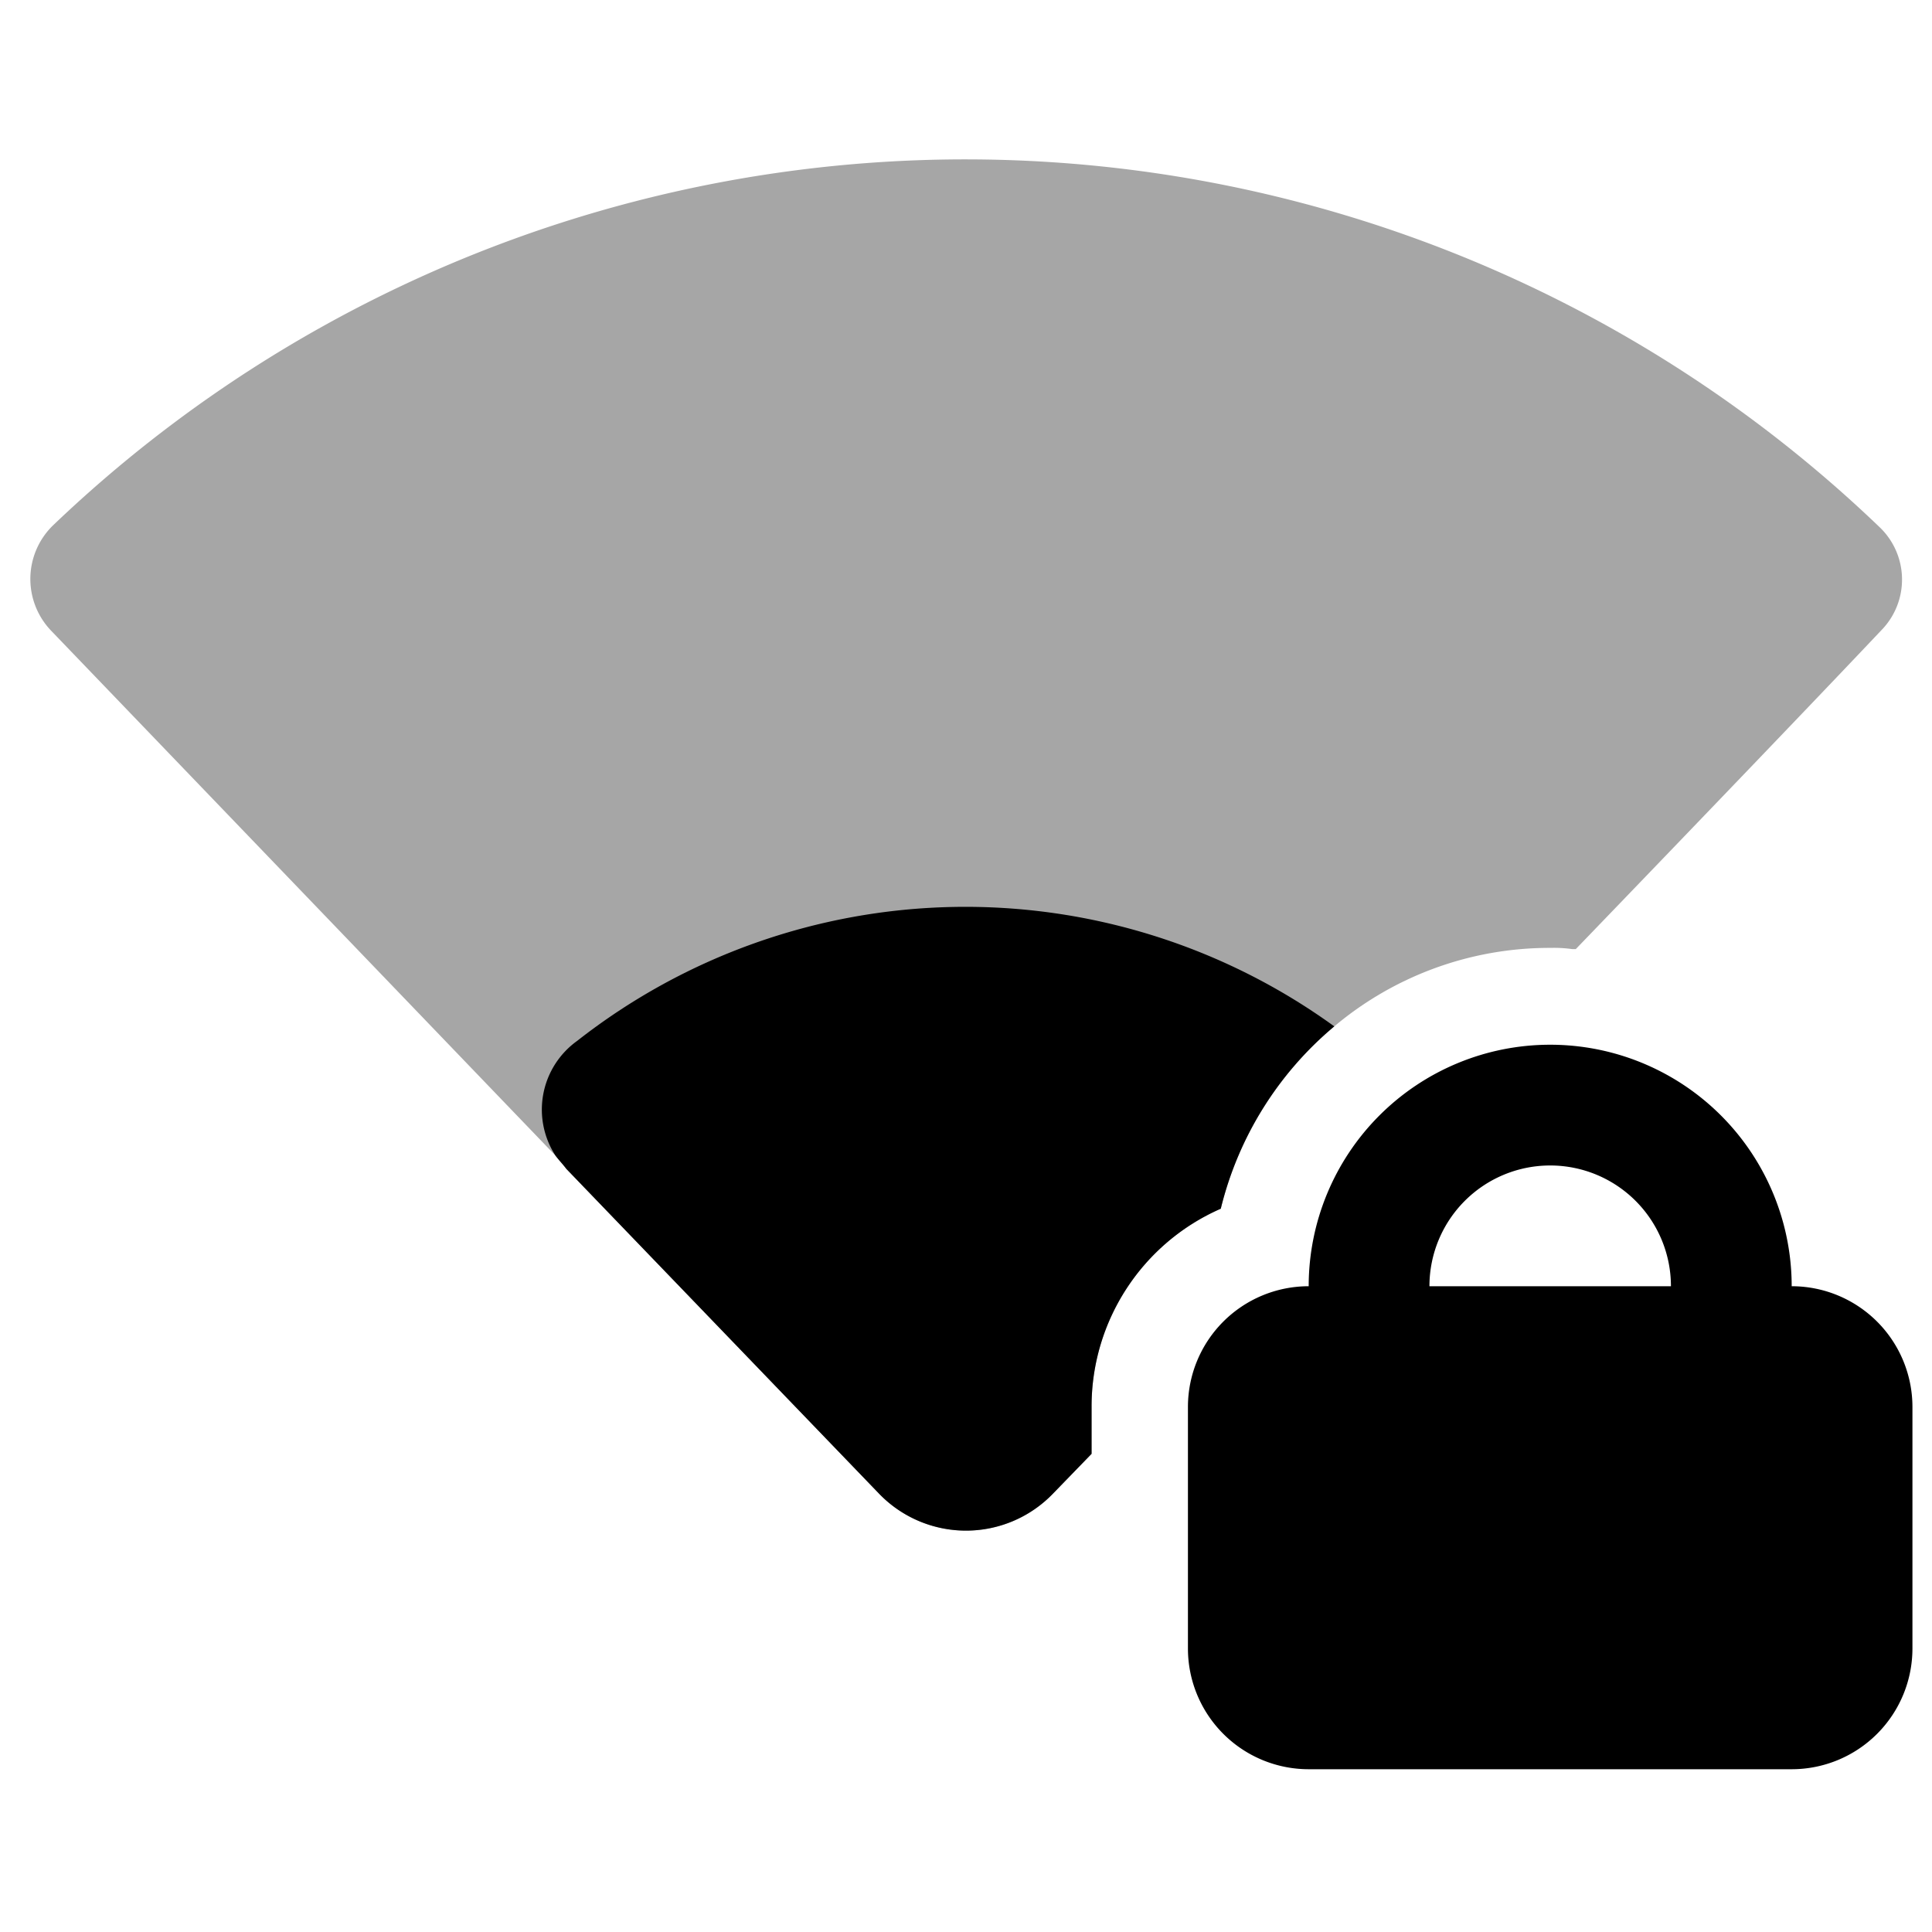 <svg xmlns="http://www.w3.org/2000/svg" viewBox="0 0 16 16"><path d="M15.58,5.22c-.52.55-1.47,1.54-2.53,2.64h-.03a1.087,1.087,0,0,0-.18-.01,2.769,2.769,0,0,0-1.79.65,2.85,2.85,0,0,0-.94,1.51,1.787,1.787,0,0,0-1.07,1.64v.39l-.32.33a1,1,0,0,1-1.44,0L4.69,9.68c-.03-.04-.06-.07-.09-.11L.43,5.23a.619.619,0,0,1,.01-.88,10.933,10.933,0,0,1,15.12.01A.6.6,0,0,1,15.58,5.22Z" fill-rule="evenodd" opacity="0.35"/><path d="M11.05,8.5a2.85,2.85,0,0,0-.94,1.51,1.787,1.787,0,0,0-1.07,1.64v.39l-.32.33a1,1,0,0,1-1.44,0L4.69,9.68c-.03-.04-.06-.07-.09-.11a.7.7,0,0,1,.18-.95,5.21,5.21,0,0,1,6.27-.12Z" fill-rule="evenodd"/><path d="M12.838,8.652a2,2,0,0,0-2,2,1,1,0,0,0-1,1v2a1,1,0,0,0,1,1h4a1,1,0,0,0,1-1v-2a1,1,0,0,0-1-1A2,2,0,0,0,12.838,8.652Zm0,1a1,1,0,0,1,1,1h-2A1,1,0,0,1,12.838,9.652Z" fill-rule="evenodd"/></svg>